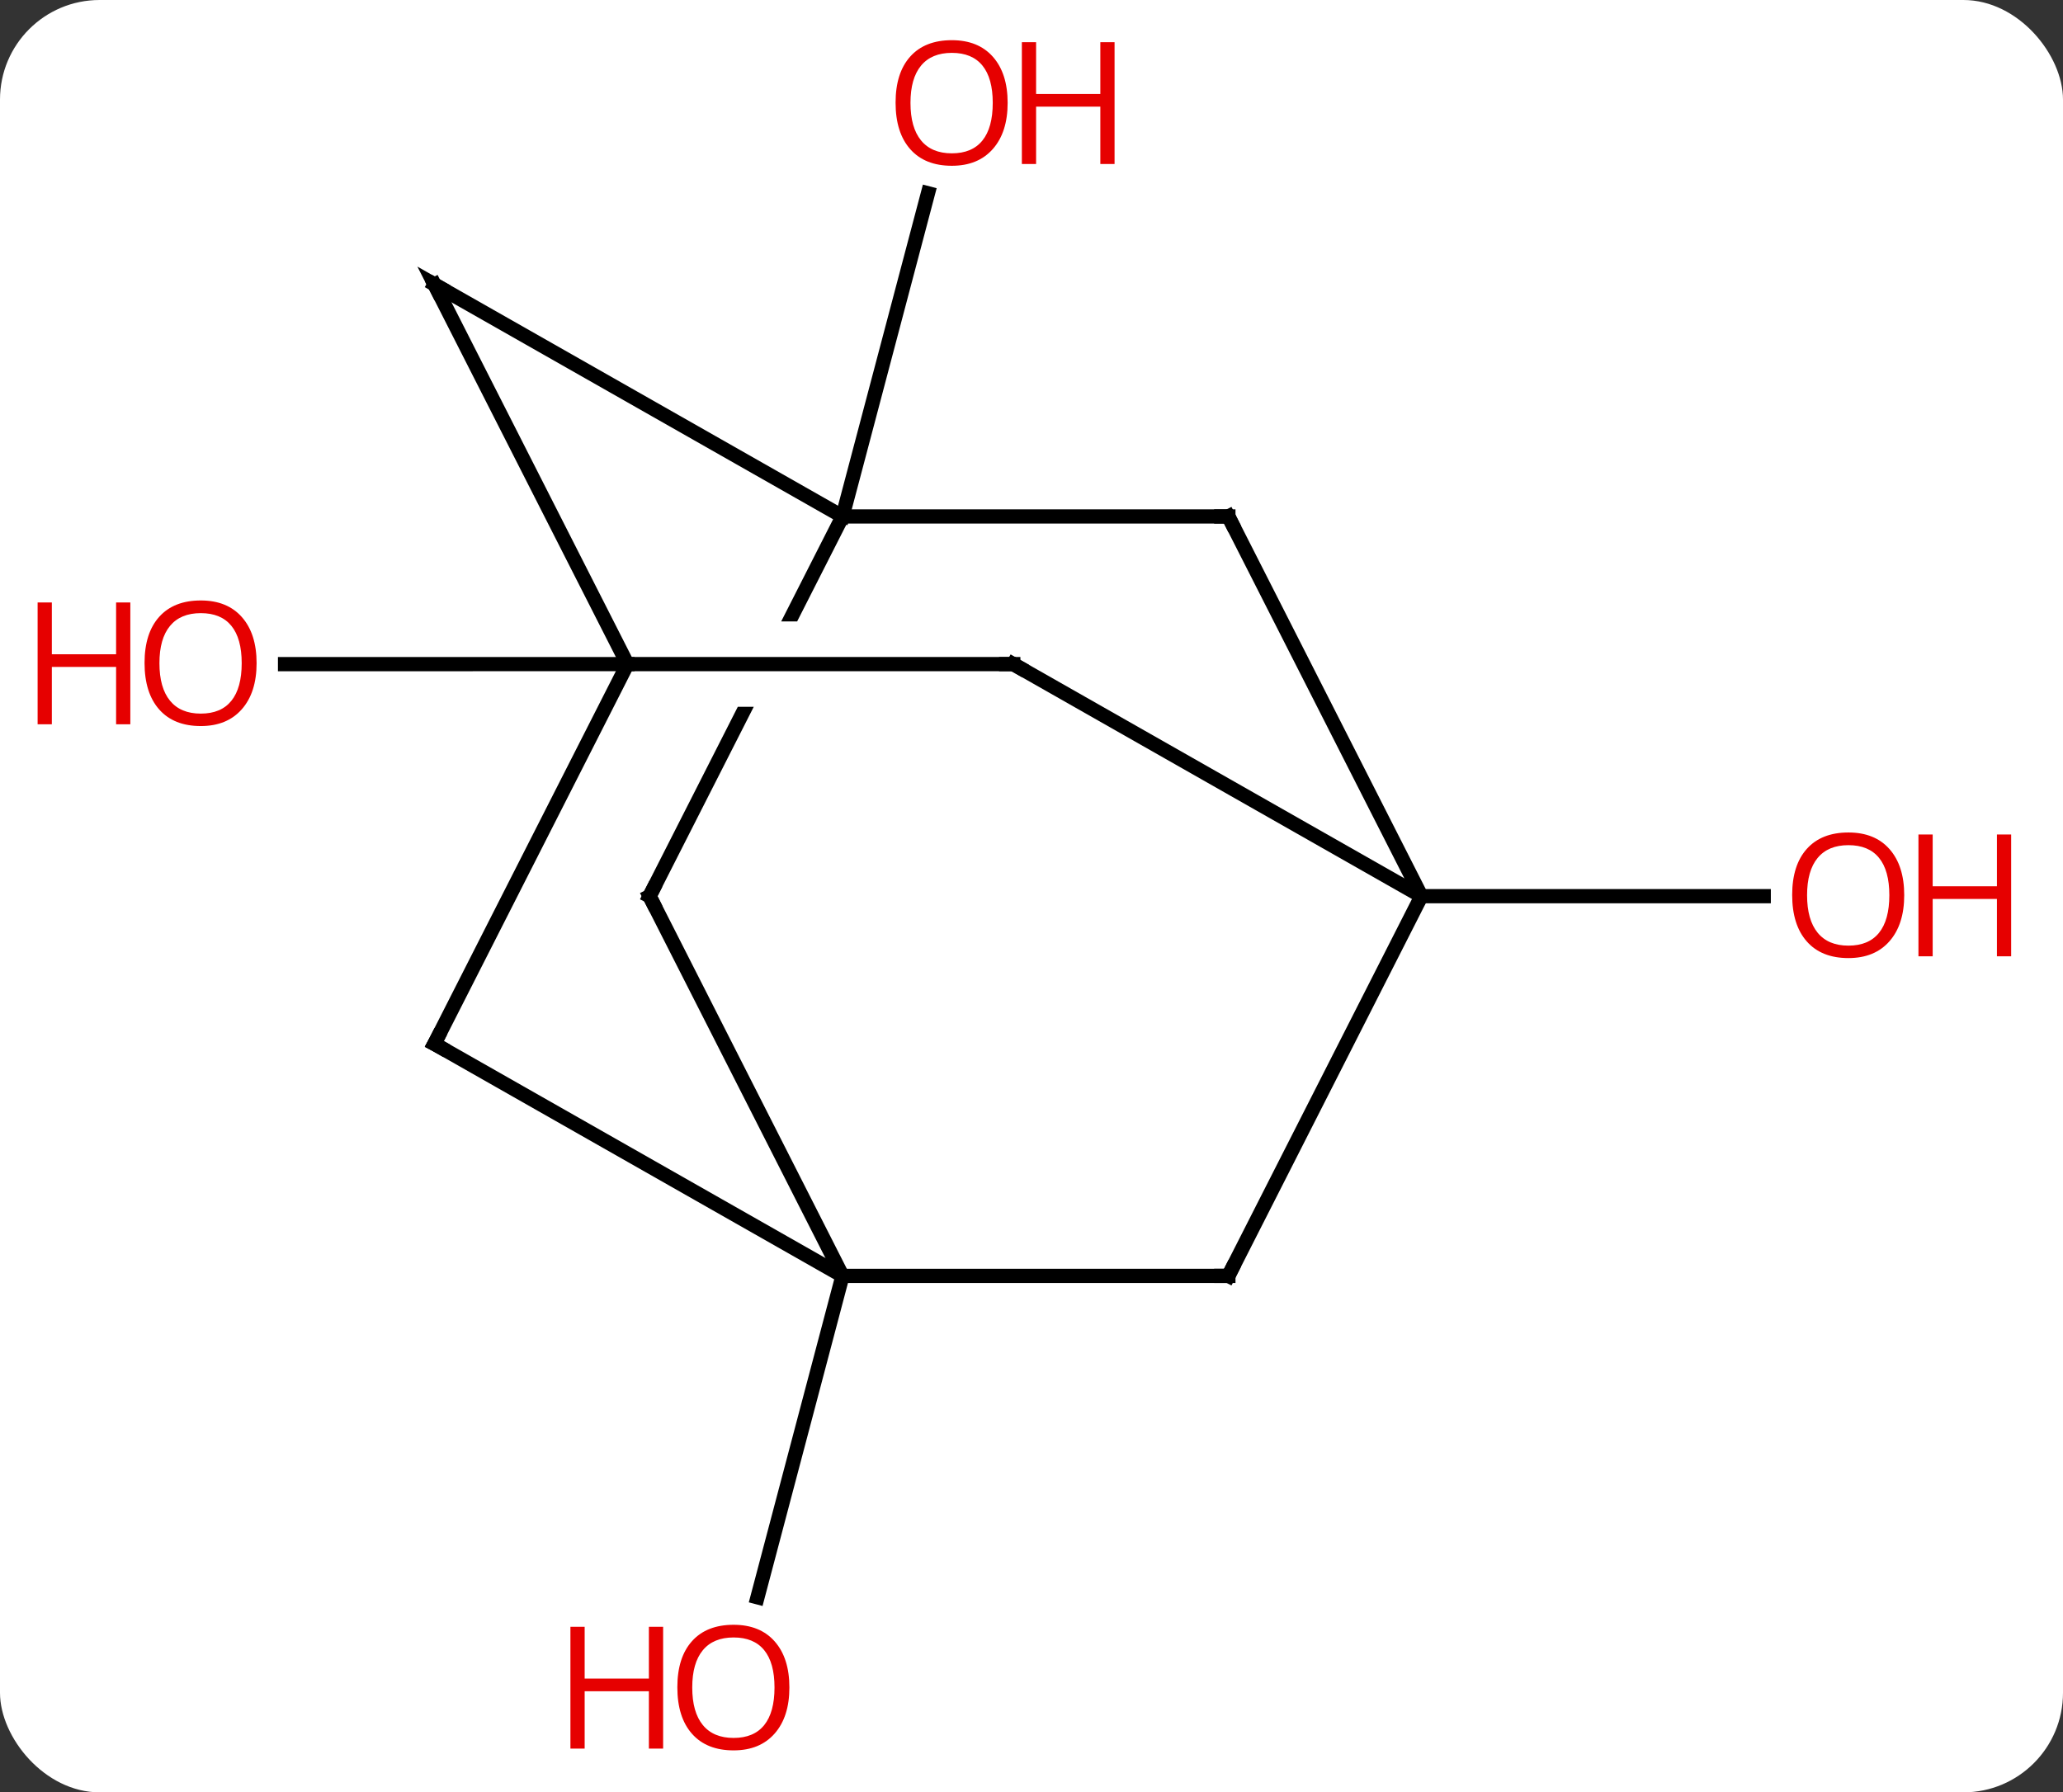 <svg width="145" viewBox="0 0 145 126" style="fill-opacity:1; color-rendering:auto; color-interpolation:auto; text-rendering:auto; stroke:black; stroke-linecap:square; stroke-miterlimit:10; shape-rendering:auto; stroke-opacity:1; fill:black; stroke-dasharray:none; font-weight:normal; stroke-width:1; font-family:'Open Sans'; font-style:normal; stroke-linejoin:miter; font-size:12; stroke-dashoffset:0; image-rendering:auto;" height="126" class="cas-substance-image" xmlns:xlink="http://www.w3.org/1999/xlink" xmlns="http://www.w3.org/2000/svg"><rect x="0" y="0" width="145" height="126" fill="#333333" stroke="none"/><svg class="cas-substance-single-component"><rect y="0" x="0" width="145" stroke="none" ry="7" rx="7" height="126" fill="white" class="cas-substance-group"/><svg y="0" x="0" width="145" viewBox="0 0 145 126" style="fill:black;" height="126" class="cas-substance-single-component-image"><svg><g><clipPath id="clipPath_1d496e1433274bd0a9ecad614befcb7a1" clipPathUnits="userSpaceOnUse"><path d="M-28.915 -39.097 L-45.875 -5.716 L-10.214 12.403 L2.852 -13.314 L-31.65 -13.314 L-31.65 -19.314 L2.97 -19.314 L2.97 -13.546 L6.746 -20.978 L-28.915 -39.097 Z"/></clipPath><g transform="translate(72,63)" style="text-rendering:geometricPrecision; color-rendering:optimizeQuality; color-interpolation:linearRGB; stroke-linecap:butt; image-rendering:optimizeQuality;"><line y2="-26.694" y1="-49.413" x2="-12.783" x1="-6.777" style="fill:none;"/><line y2="0" y1="0" x2="27.903" x1="51.965" style="fill:none;"/><line y2="-16.314" y1="-16.312" x2="-27.9" x1="-51.965" style="fill:none;"/><line y2="26.694" y1="49.288" x2="-12.786" x1="-18.759" style="fill:none;"/><line y2="-26.694" y1="-26.694" x2="-12.783" x1="14.337" style="fill:none;"/><line y2="0" y1="-26.694" x2="27.903" x1="14.337" style="fill:none;"/><line y2="-43.002" y1="-26.694" x2="-41.463" x1="-12.783" style="fill:none;"/><line y2="0" y1="-26.694" x2="-26.346" x1="-12.783" style="fill:none; clip-path:url(#clipPath_1d496e1433274bd0a9ecad614befcb7a1);"/><line y2="26.694" y1="0" x2="14.337" x1="27.903" style="fill:none;"/><line y2="-16.314" y1="0" x2="-0.78" x1="27.903" style="fill:none;"/><line y2="-16.314" y1="-43.002" x2="-27.9" x1="-41.463" style="fill:none;"/><line y2="26.694" y1="0" x2="-12.786" x1="-26.346" style="fill:none;"/><line y2="26.694" y1="26.694" x2="-12.786" x1="14.337" style="fill:none;"/><line y2="-16.314" y1="-16.314" x2="-27.9" x1="-0.78" style="fill:none;"/><line y2="10.383" y1="-16.314" x2="-41.466" x1="-27.9" style="fill:none;"/><line y2="10.383" y1="26.694" x2="-41.466" x1="-12.786" style="fill:none;"/></g><g transform="translate(72,63)" style="fill:rgb(230,0,0); text-rendering:geometricPrecision; color-rendering:optimizeQuality; image-rendering:optimizeQuality; font-family:'Open Sans'; stroke:rgb(230,0,0); color-interpolation:linearRGB;"><path style="stroke:none;" d="M-1.177 -55.768 Q-1.177 -53.706 -2.217 -52.526 Q-3.256 -51.346 -5.099 -51.346 Q-6.99 -51.346 -8.021 -52.511 Q-9.053 -53.675 -9.053 -55.784 Q-9.053 -57.878 -8.021 -59.026 Q-6.99 -60.175 -5.099 -60.175 Q-3.24 -60.175 -2.209 -59.003 Q-1.177 -57.831 -1.177 -55.768 ZM-8.006 -55.768 Q-8.006 -54.034 -7.263 -53.128 Q-6.521 -52.221 -5.099 -52.221 Q-3.678 -52.221 -2.951 -53.12 Q-2.224 -54.018 -2.224 -55.768 Q-2.224 -57.503 -2.951 -58.393 Q-3.678 -59.284 -5.099 -59.284 Q-6.521 -59.284 -7.263 -58.386 Q-8.006 -57.487 -8.006 -55.768 Z"/><path style="stroke:none;" d="M6.338 -51.471 L5.338 -51.471 L5.338 -55.503 L0.823 -55.503 L0.823 -51.471 L-0.177 -51.471 L-0.177 -60.034 L0.823 -60.034 L0.823 -56.393 L5.338 -56.393 L5.338 -60.034 L6.338 -60.034 L6.338 -51.471 Z"/><path style="stroke:none;" d="M61.84 -0.07 Q61.84 1.992 60.801 3.172 Q59.762 4.352 57.919 4.352 Q56.028 4.352 54.997 3.188 Q53.965 2.023 53.965 -0.086 Q53.965 -2.18 54.997 -3.328 Q56.028 -4.477 57.919 -4.477 Q59.778 -4.477 60.809 -3.305 Q61.84 -2.133 61.84 -0.07 ZM55.012 -0.07 Q55.012 1.664 55.755 2.57 Q56.497 3.477 57.919 3.477 Q59.34 3.477 60.067 2.578 Q60.794 1.68 60.794 -0.07 Q60.794 -1.805 60.067 -2.695 Q59.34 -3.586 57.919 -3.586 Q56.497 -3.586 55.755 -2.688 Q55.012 -1.789 55.012 -0.07 Z"/><path style="stroke:none;" d="M69.356 4.227 L68.356 4.227 L68.356 0.195 L63.84 0.195 L63.84 4.227 L62.84 4.227 L62.84 -4.336 L63.84 -4.336 L63.84 -0.695 L68.356 -0.695 L68.356 -4.336 L69.356 -4.336 L69.356 4.227 Z"/><path style="stroke:none;" d="M-53.965 -16.381 Q-53.965 -14.319 -55.005 -13.139 Q-56.044 -11.959 -57.887 -11.959 Q-59.778 -11.959 -60.809 -13.123 Q-61.84 -14.288 -61.84 -16.397 Q-61.84 -18.491 -60.809 -19.639 Q-59.778 -20.788 -57.887 -20.788 Q-56.028 -20.788 -54.997 -19.616 Q-53.965 -18.444 -53.965 -16.381 ZM-60.794 -16.381 Q-60.794 -14.647 -60.051 -13.741 Q-59.309 -12.834 -57.887 -12.834 Q-56.465 -12.834 -55.739 -13.733 Q-55.012 -14.631 -55.012 -16.381 Q-55.012 -18.116 -55.739 -19.006 Q-56.465 -19.897 -57.887 -19.897 Q-59.309 -19.897 -60.051 -18.998 Q-60.794 -18.1 -60.794 -16.381 Z"/><path style="stroke:none;" d="M-62.84 -12.084 L-63.84 -12.084 L-63.84 -16.116 L-68.356 -16.116 L-68.356 -12.084 L-69.356 -12.084 L-69.356 -20.647 L-68.356 -20.647 L-68.356 -17.006 L-63.84 -17.006 L-63.84 -20.647 L-62.84 -20.647 L-62.84 -12.084 Z"/><path style="stroke:none;" d="M-16.517 55.628 Q-16.517 57.69 -17.556 58.87 Q-18.595 60.05 -20.438 60.05 Q-22.329 60.05 -23.36 58.886 Q-24.392 57.721 -24.392 55.612 Q-24.392 53.518 -23.36 52.37 Q-22.329 51.221 -20.438 51.221 Q-18.579 51.221 -17.548 52.393 Q-16.517 53.565 -16.517 55.628 ZM-23.345 55.628 Q-23.345 57.362 -22.602 58.268 Q-21.86 59.175 -20.438 59.175 Q-19.017 59.175 -18.29 58.276 Q-17.563 57.378 -17.563 55.628 Q-17.563 53.893 -18.29 53.003 Q-19.017 52.112 -20.438 52.112 Q-21.86 52.112 -22.602 53.011 Q-23.345 53.909 -23.345 55.628 Z"/><path style="stroke:none;" d="M-25.392 59.925 L-26.392 59.925 L-26.392 55.893 L-30.907 55.893 L-30.907 59.925 L-31.907 59.925 L-31.907 51.362 L-30.907 51.362 L-30.907 55.003 L-26.392 55.003 L-26.392 51.362 L-25.392 51.362 L-25.392 59.925 Z"/></g><g transform="translate(72,63)" style="stroke-linecap:butt; text-rendering:geometricPrecision; color-rendering:optimizeQuality; image-rendering:optimizeQuality; font-family:'Open Sans'; color-interpolation:linearRGB; stroke-miterlimit:5;"><path style="fill:none;" d="M13.837 -26.694 L14.337 -26.694 L14.563 -26.248"/><path style="fill:none;" d="M-41.028 -42.755 L-41.463 -43.002 L-41.236 -42.556"/><path style="fill:none;" d="M-26.119 -0.446 L-26.346 0 L-26.12 0.446"/><path style="fill:none;" d="M14.563 26.248 L14.337 26.694 L13.837 26.694"/><path style="fill:none;" d="M-0.345 -16.067 L-0.78 -16.314 L-1.28 -16.314"/><path style="fill:none;" d="M-41.239 9.937 L-41.466 10.383 L-41.031 10.63"/></g></g></svg></svg></svg></svg>